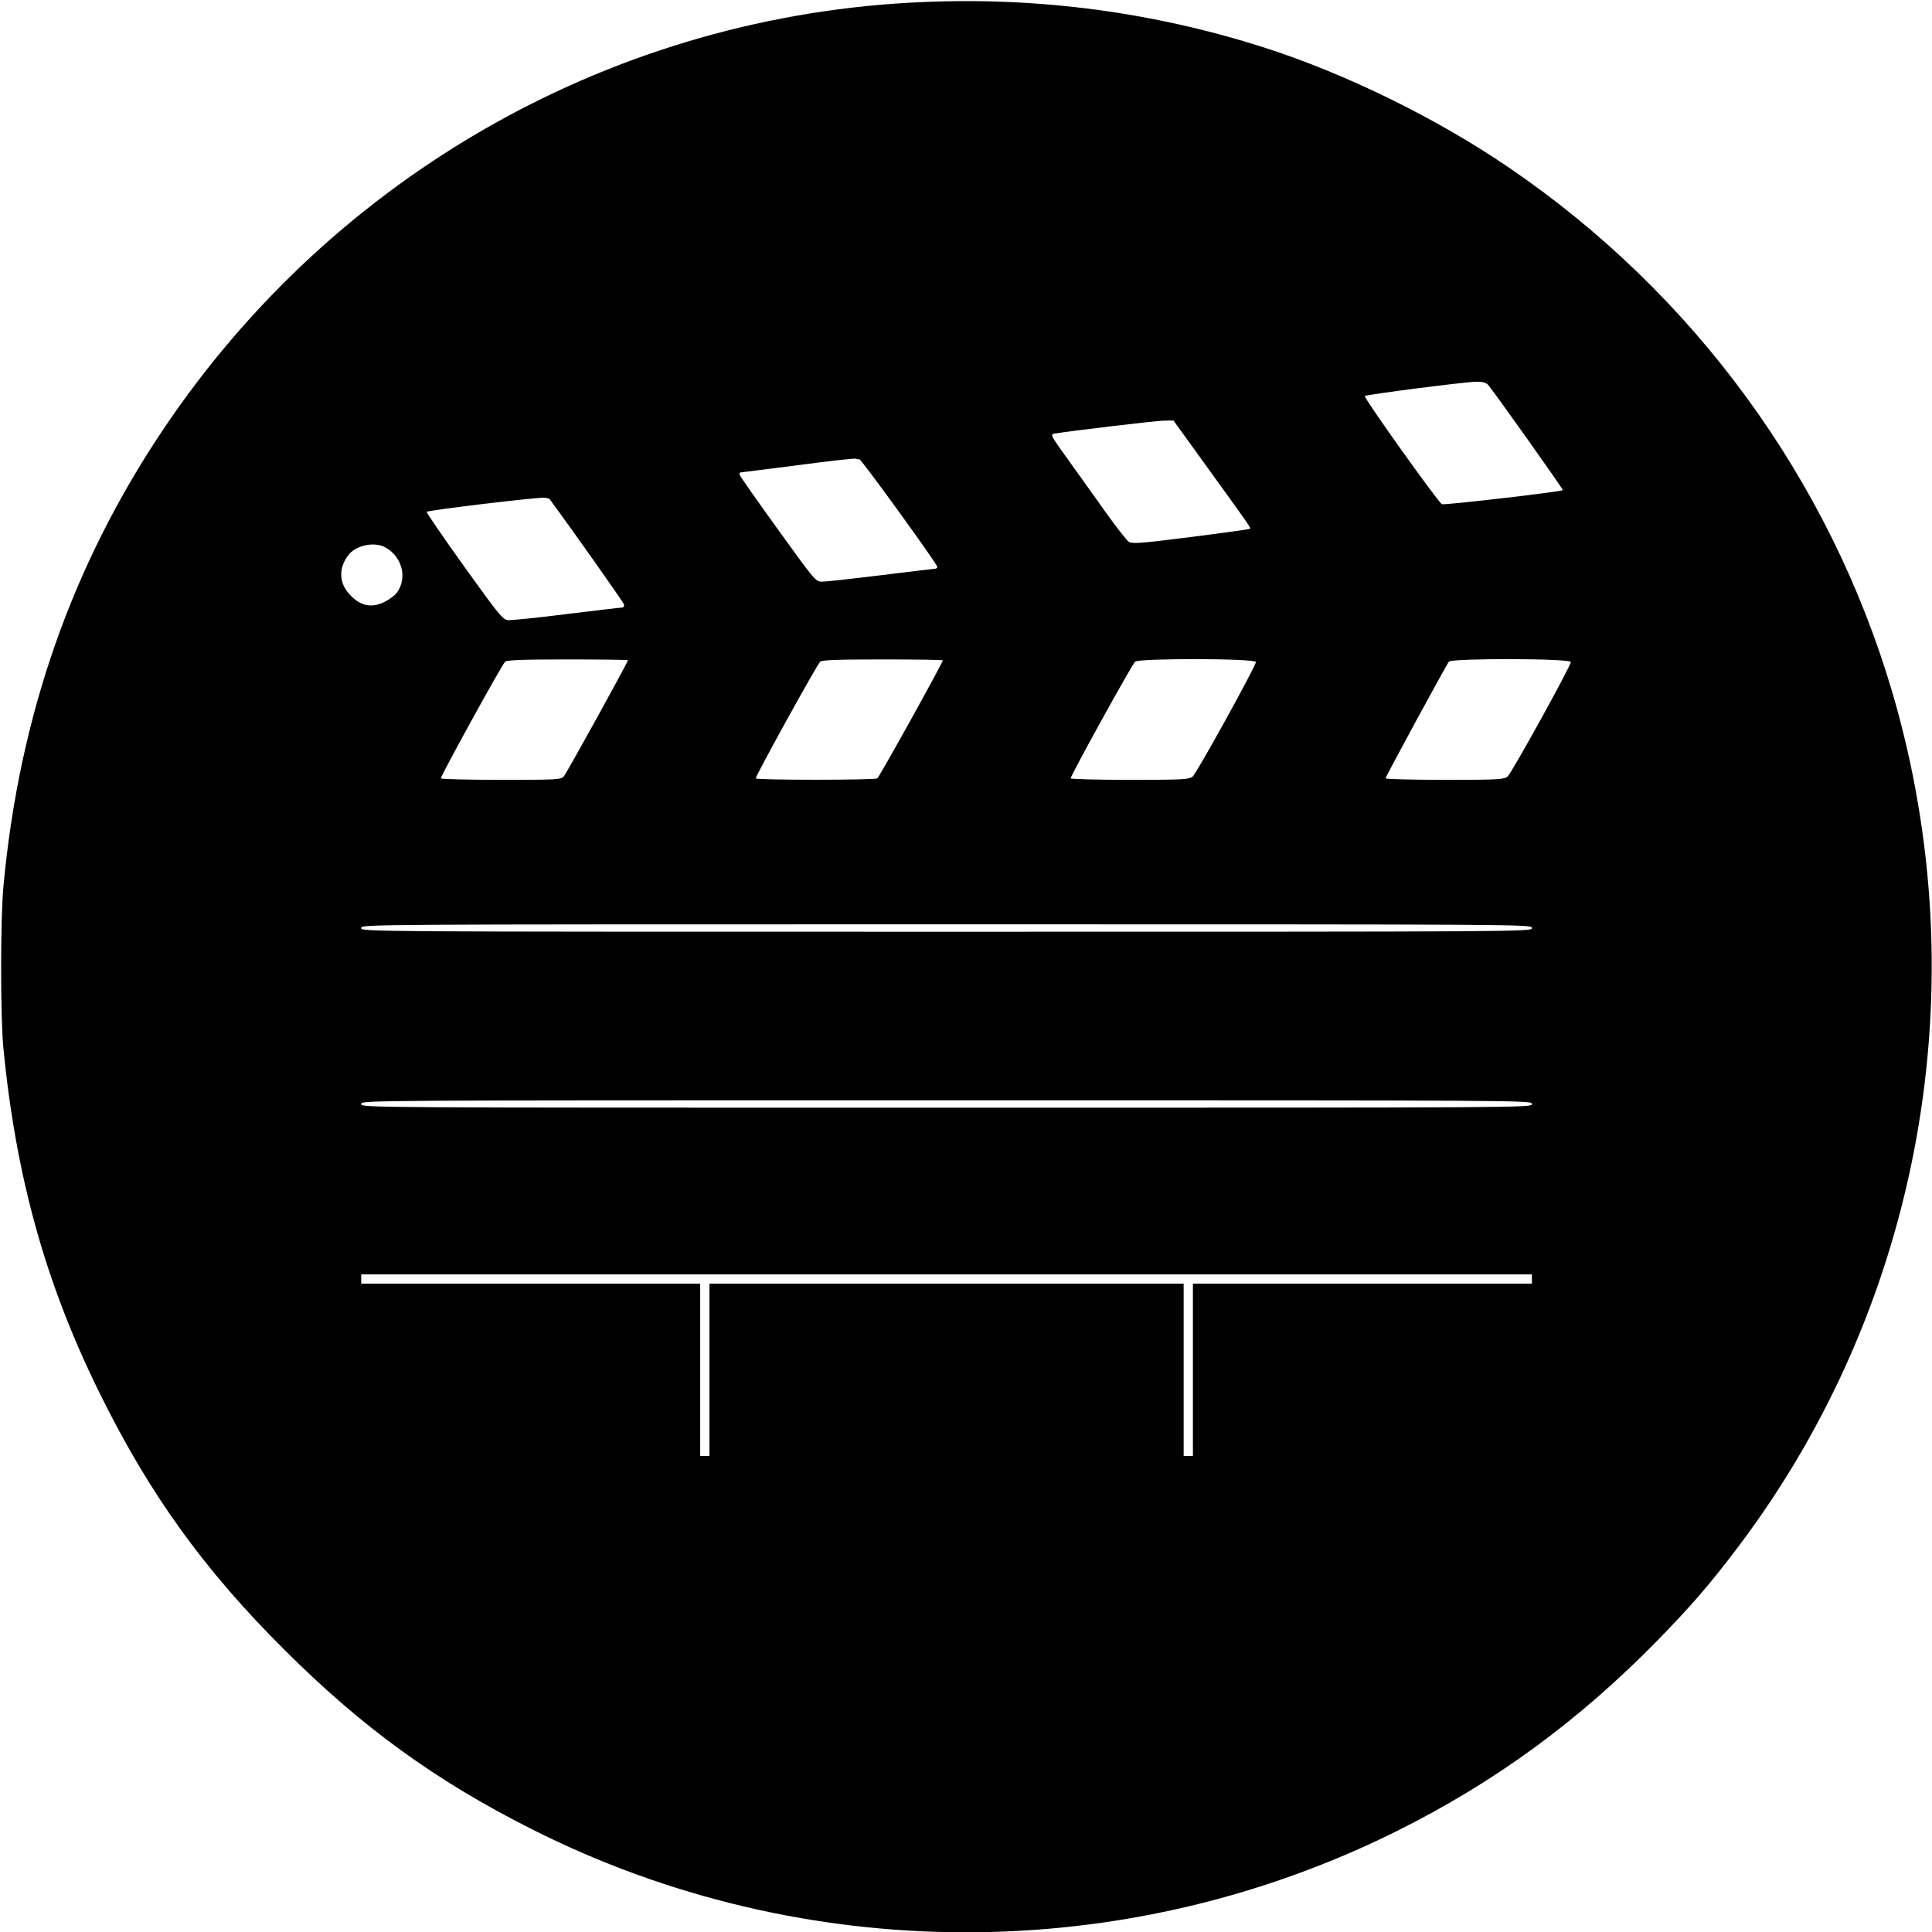 <?xml version="1.0" standalone="no"?>
<!DOCTYPE svg PUBLIC "-//W3C//DTD SVG 20010904//EN"
 "http://www.w3.org/TR/2001/REC-SVG-20010904/DTD/svg10.dtd">
<svg version="1.0" xmlns="http://www.w3.org/2000/svg"
 width="1043pt" height="1043pt" viewBox="0 0 1043 1043"
 preserveAspectRatio="xMidYMid meet">
<g transform="translate(0,1043) scale(0.1,-0.1)"
fill="#000000" stroke="none">
<path d="M4985 10419 c-1655 -68 -3176 -924 -4105 -2309 -492 -734 -775 -1543
-861 -2460 -17 -174 -17 -707 -1 -875 68 -701 229 -1278 522 -1870 267 -541
561 -949 994 -1380 421 -421 819 -709 1337 -970 1465 -739 3200 -742 4670 -10
532 265 982 595 1409 1031 182 187 281 301 435 505 988 1310 1297 3028 830
4614 -338 1147 -1070 2149 -2067 2829 -393 268 -882 508 -1325 650 -593 189
-1207 272 -1838 245z m3048 -2066 c27 -30 408 -566 404 -569 -8 -9 -642 -82
-653 -76 -21 12 -424 576 -416 584 9 8 529 75 598 77 37 1 55 -4 67 -16z
m-1498 -470 c214 -296 219 -303 213 -308 -2 -2 -145 -22 -318 -44 -269 -34
-318 -38 -336 -26 -11 7 -68 80 -126 161 -58 82 -150 210 -203 284 -91 126
-96 135 -74 139 98 16 545 69 589 70 l55 1 200 -277z m-1895 67 c11 0 420
-565 420 -580 0 -5 -5 -10 -10 -10 -6 0 -137 -16 -291 -35 -155 -19 -298 -35
-319 -35 -37 0 -37 0 -239 280 -111 154 -204 286 -207 295 -4 9 -1 15 7 15 8
1 147 18 309 39 162 22 301 37 308 35 8 -2 18 -4 22 -4z m-1674 -213 c127
-172 398 -556 402 -569 3 -11 -1 -18 -11 -18 -8 0 -142 -16 -298 -35 -156 -20
-298 -34 -316 -33 -29 3 -48 26 -238 291 -114 159 -204 291 -202 294 10 9 611
81 637 76 14 -2 26 -5 26 -6z m-888 -261 c92 -48 123 -165 65 -245 -10 -14
-40 -37 -66 -50 -69 -34 -127 -24 -183 33 -65 64 -69 148 -12 221 40 51 137
72 196 41z m1312 -610 c0 -11 -331 -610 -346 -627 -16 -18 -36 -19 -341 -19
-177 0 -323 4 -323 8 0 16 332 618 347 630 13 9 97 12 340 12 178 0 323 -2
323 -4z m1700 -1 c0 -12 -343 -631 -354 -637 -15 -10 -656 -10 -656 0 0 16
332 617 348 630 12 9 96 12 339 12 178 0 323 -2 323 -5z m1690 -9 c0 -22 -319
-599 -341 -618 -19 -16 -51 -18 -340 -18 -175 0 -319 4 -319 8 0 16 332 617
348 630 24 19 652 18 652 -2z m1700 0 c0 -22 -319 -599 -341 -618 -19 -16 -51
-18 -340 -18 -175 0 -319 4 -319 8 0 9 327 611 342 630 16 19 658 18 658 -2z
m-210 -1436 c0 -20 -7 -20 -3160 -20 -3153 0 -3160 0 -3160 20 0 20 7 20 3160
20 3153 0 3160 0 3160 -20z m0 -950 c0 -20 -7 -20 -3160 -20 -3153 0 -3160 0
-3160 20 0 20 7 20 3160 20 3153 0 3160 0 3160 -20z m0 -945 l0 -25 -915 0
-915 0 0 -465 0 -465 -25 0 -25 0 0 465 0 465 -1280 0 -1280 0 0 -465 0 -465
-25 0 -25 0 0 465 0 465 -915 0 -915 0 0 25 0 25 3160 0 3160 0 0 -25z"/>
</g>
</svg>
